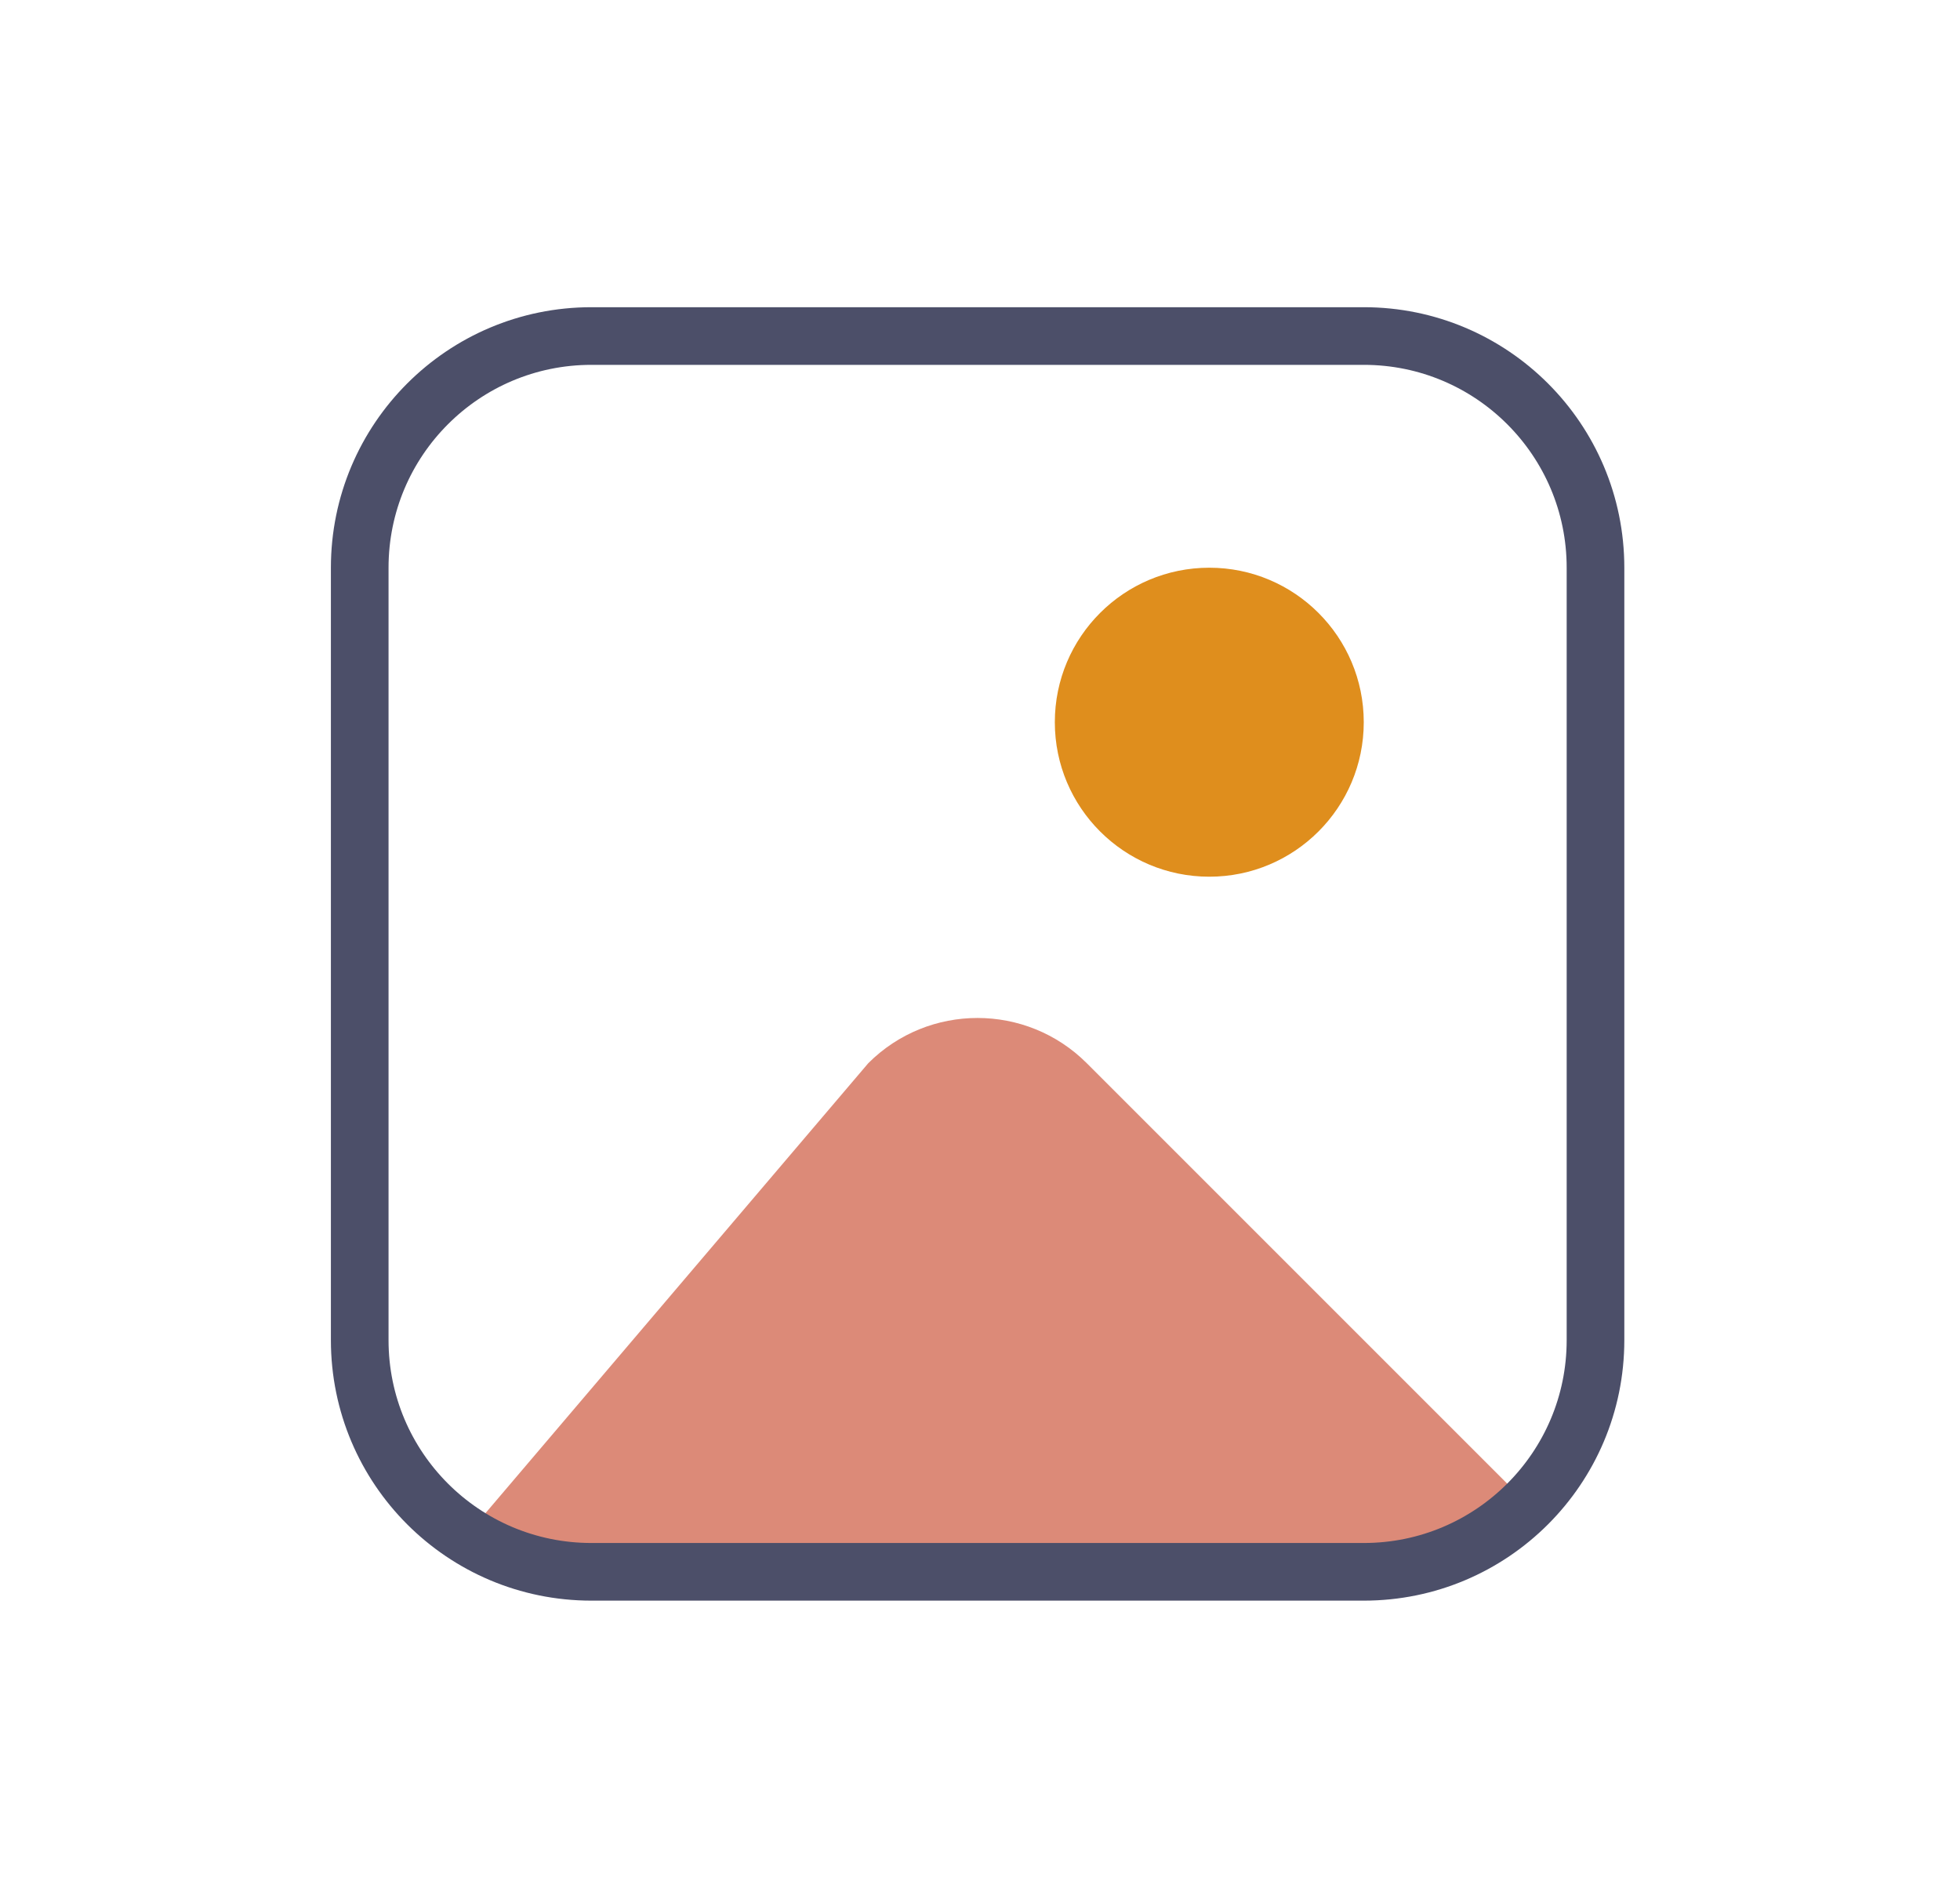 <svg width="34" height="33" viewBox="0 0 34 33" fill="none" xmlns="http://www.w3.org/2000/svg">
<path d="M18.852 18.443C17.805 17.397 16.108 17.397 15.062 18.443L8 26.744L10 27.244H16L25.5 26.744L26.336 25.927L18.852 18.443Z" fill="#DC8A78"/>
<path d="M23.658 5.829H10.259C8.039 5.829 6.24 7.628 6.24 9.848V23.247C6.24 25.467 8.039 27.266 10.259 27.266H23.658C25.878 27.266 27.677 25.467 27.677 23.247V9.848C27.677 7.628 25.878 5.829 23.658 5.829Z" stroke="#4C4F69" stroke-linejoin="round"/>
<path d="M20.978 15.208C22.457 15.208 23.657 14.008 23.657 12.528C23.657 11.048 22.457 9.848 20.978 9.848C19.498 9.848 18.298 11.048 18.298 12.528C18.298 14.008 19.498 15.208 20.978 15.208Z" fill="#DF8E1D"/>
</svg>
